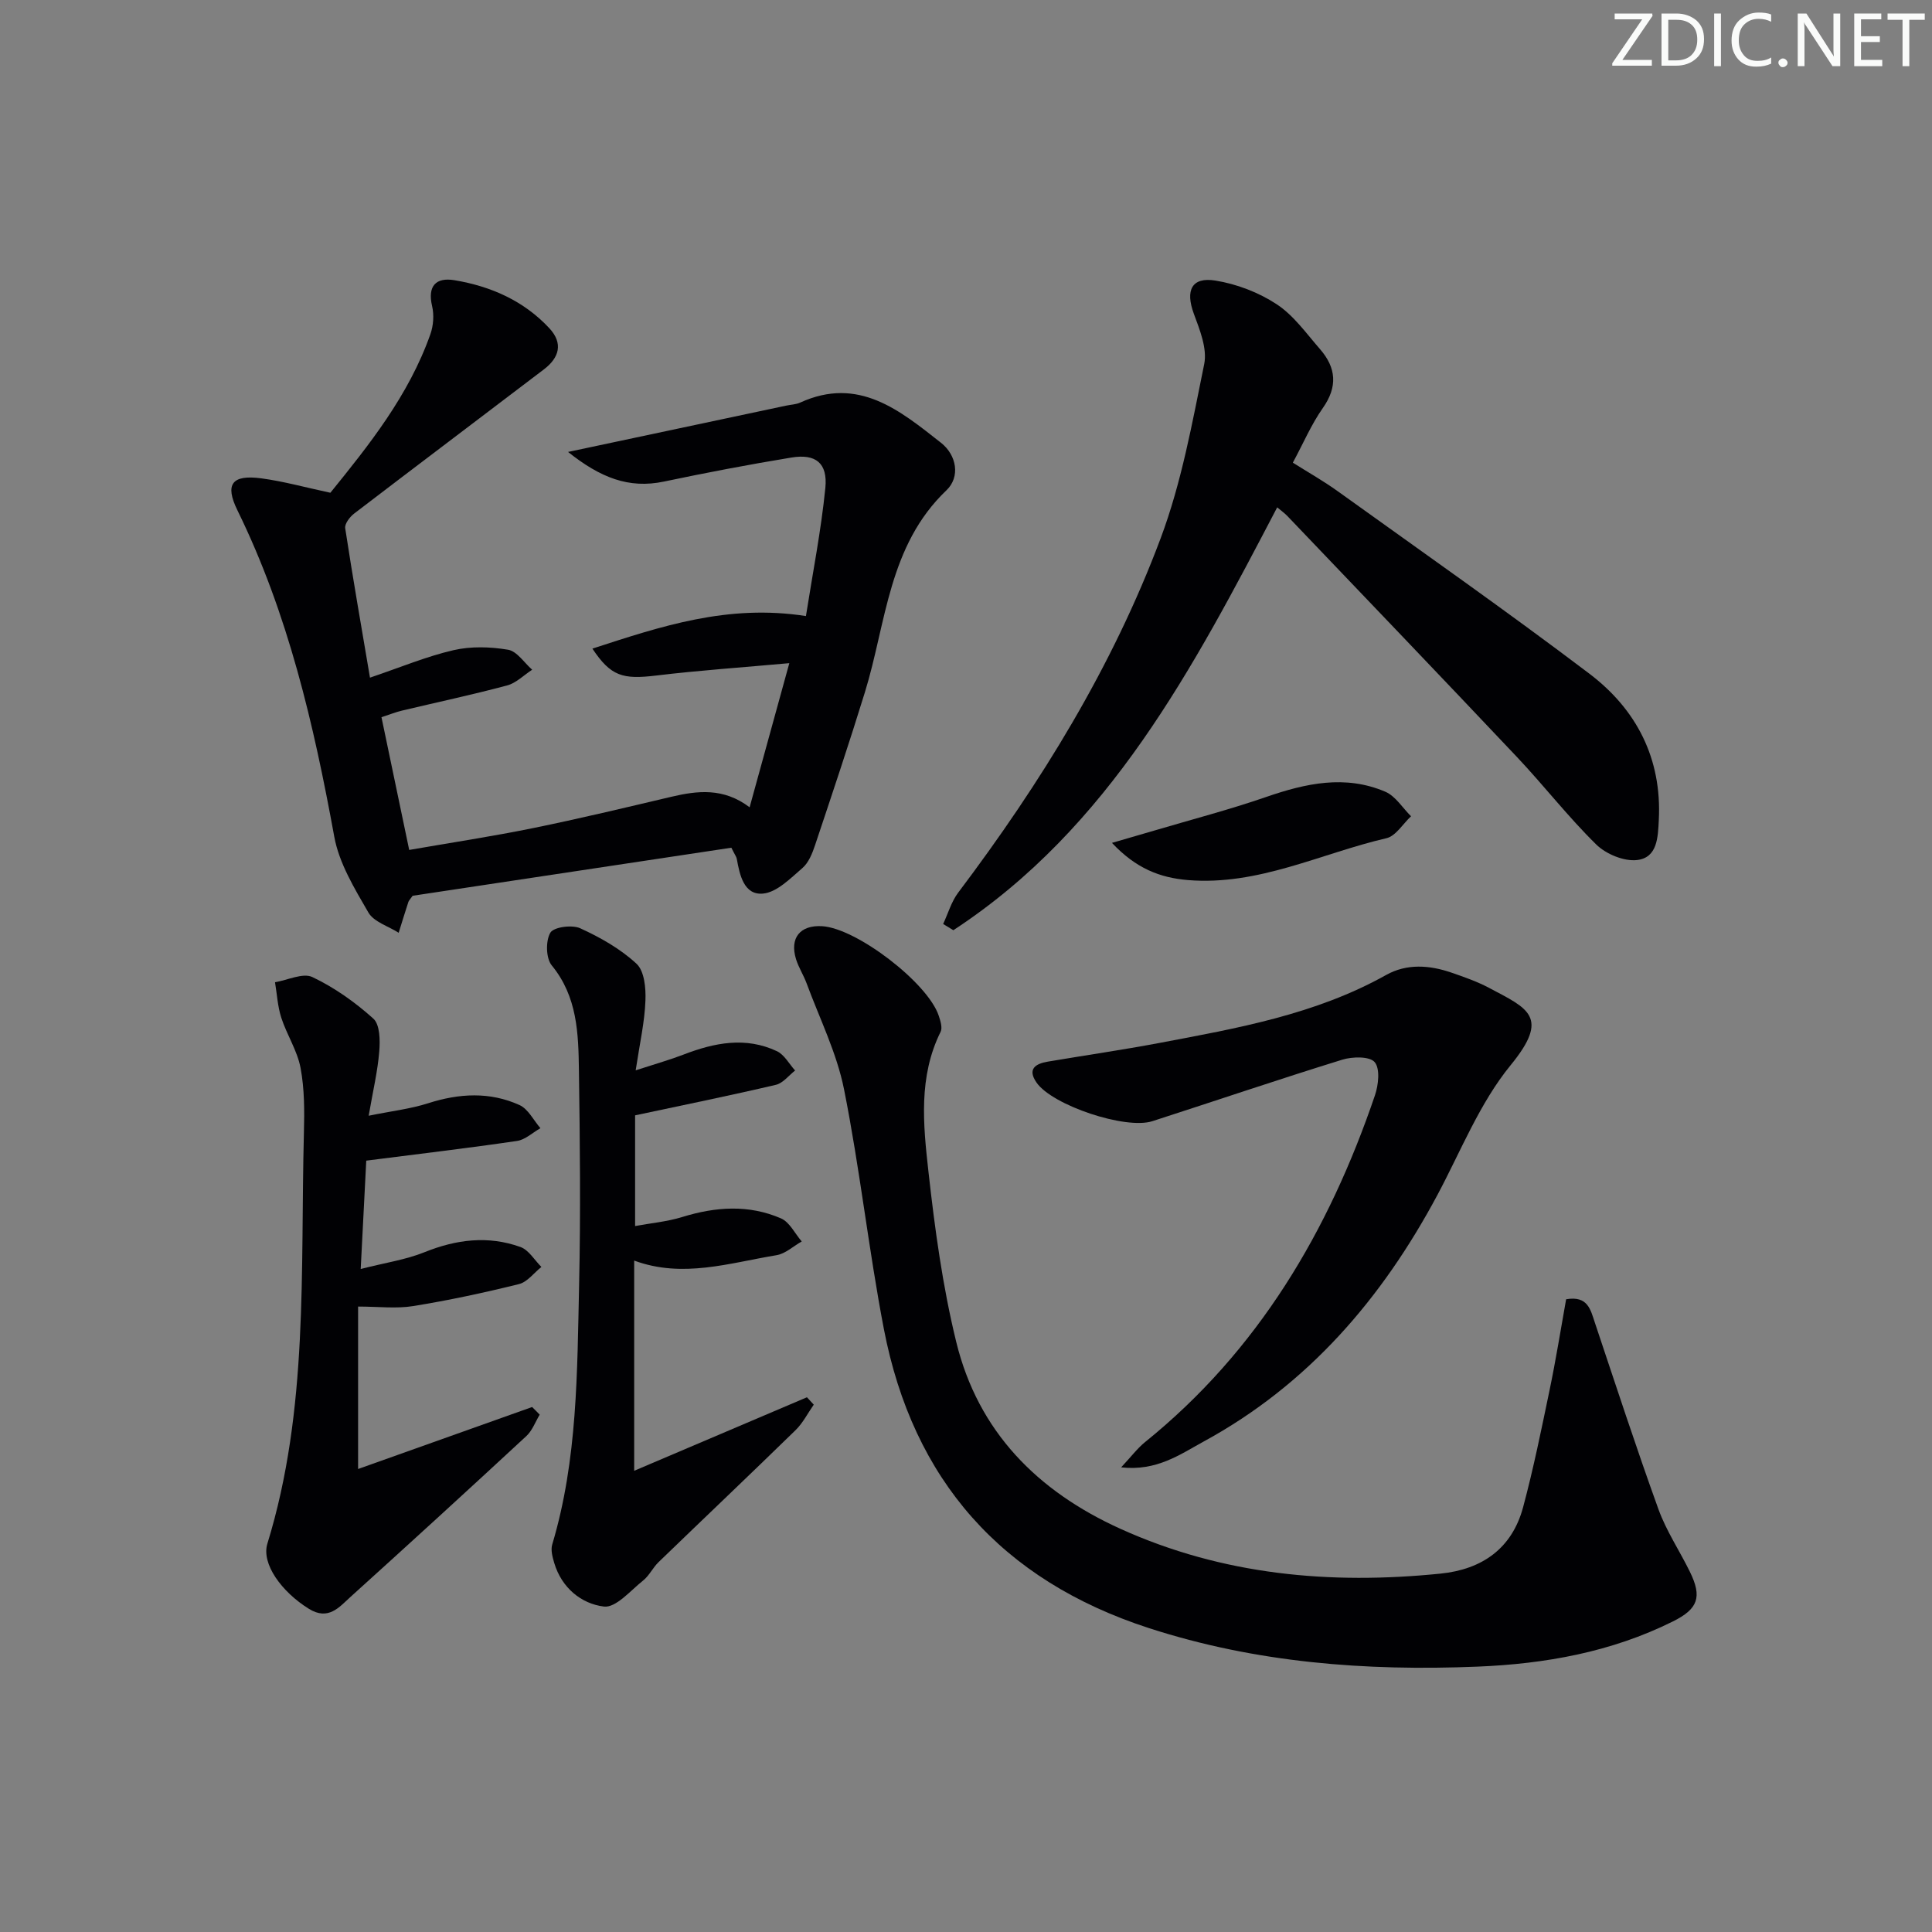 <svg enable-background="new 0 0 400 400" viewBox="0 0 400 400" xmlns="http://www.w3.org/2000/svg"><rect x="0" y="0" width="400" height="400" fill="#808080" stroke="none"/><g fill="#fafbfa"><path d="m342.2 3.2-6.3 9.2h6.1v1.2h-8.2v-.5l6.2-9.1h-5.7v-1.2h7.8v.4z"/><path d="m344 13.7v-10.9h3.1c1.6 0 3 .5 4.1 1.4 1.1 1 1.6 2.2 1.6 3.9s-.5 3-1.6 4-2.5 1.5-4.2 1.5h-3zm1.4-9.6v8.4h1.6c1.4 0 2.5-.4 3.2-1.1.8-.8 1.2-1.8 1.2-3.2s-.4-2.4-1.2-3.1-1.8-1-3.1-1z"/><path d="m356.3 2.8v10.9h-1.4v-10.9z"/><path d="m366.6 13.2c-.8.4-1.8.6-3 .6-1.6 0-2.8-.5-3.7-1.5s-1.4-2.3-1.4-3.9c0-1.7.5-3.2 1.6-4.2s2.4-1.6 4-1.6c1 0 1.9.1 2.6.4v1.5c-.8-.4-1.6-.6-2.6-.6-1.2 0-2.2.4-3 1.2s-1.1 1.9-1.1 3.3c0 1.3.4 2.3 1.1 3.1s1.6 1.1 2.8 1.1c1.1 0 2-.2 2.8-.7v1.3z"/><path d="m368.2 13c0-.3.1-.5.3-.6.2-.2.4-.3.6-.3.3 0 .5.1.7.3s.3.4.3.6-.1.5-.3.6c-.2.2-.4.3-.7.3s-.5-.1-.6-.3c-.2-.2-.3-.4-.3-.6z"/><path d="m381.1 13.7h-1.7l-5.5-8.4c-.2-.2-.3-.5-.4-.7 0 .2.1.8.1 1.5v7.6h-1.4v-10.9h1.8l5.3 8.3c.3.4.4.6.4.8 0-.3-.1-.8-.1-1.6v-7.5h1.4v10.9z"/><path d="m389.7 13.7h-5.8v-10.9h5.6v1.2h-4.2v3.5h3.9v1.2h-3.9v3.7h4.4z"/><path d="m398.4 4.1h-3.1v9.6h-1.4v-9.6h-3.1v-1.3h7.7v1.3z"/></g><path d="m117.61 93.57c16.04-3.41 30.6-6.5 45.16-9.59.97-.21 2.02-.23 2.9-.63 12.08-5.51 20.64 1.63 29.15 8.32 3.28 2.58 4.01 7.09 1.14 9.83-12.05 11.49-12.45 27.41-16.89 41.82-3.27 10.61-6.8 21.13-10.32 31.66-.57 1.71-1.34 3.64-2.63 4.75-2.48 2.13-5.29 5.03-8.17 5.28-3.89.34-4.8-3.79-5.4-7.17-.08-.46-.42-.88-1.13-2.33-21.94 3.31-44.17 6.66-65.99 9.95-.52.75-.79.99-.88 1.28-.69 2.12-1.35 4.25-2.01 6.38-2.15-1.37-5.15-2.25-6.28-4.21-2.86-4.95-6.05-10.18-7.05-15.67-4.25-23.28-9.55-46.16-20.05-67.58-2.67-5.44-1.13-7.44 4.97-6.62 4.56.61 9.04 1.86 14.27 2.98 7.92-9.79 16.22-20.1 20.71-32.84.63-1.78.78-3.99.35-5.81-.98-4.2.82-5.98 4.61-5.36 7.52 1.25 14.35 4.24 19.66 9.94 2.93 3.15 2.04 6.11-1.1 8.51-13.09 9.97-26.24 19.87-39.31 29.87-.9.69-1.99 2.12-1.85 3.03 1.57 10.28 3.37 20.53 5.13 30.94 6.33-2.14 11.71-4.4 17.3-5.69 3.6-.83 7.62-.71 11.29-.09 1.84.31 3.34 2.69 4.99 4.14-1.72 1.11-3.3 2.75-5.18 3.25-7.2 1.93-14.5 3.48-21.76 5.21-1.27.3-2.49.79-4.26 1.37 1.88 8.99 3.73 17.85 5.74 27.48 8.49-1.48 17.11-2.78 25.64-4.52 9.58-1.95 19.1-4.24 28.61-6.48 5.48-1.29 10.83-1.91 16.23 2.17 2.77-10.07 5.38-19.53 8.22-29.84-9.78.89-18.69 1.49-27.54 2.56-6.96.84-9.4.17-13.23-5.57 14.18-4.61 28.02-9.27 44.21-6.74 1.41-8.99 3.14-17.72 4.02-26.53.51-5.15-2-7.12-7.03-6.29-8.82 1.45-17.62 3.13-26.37 4.97-7.31 1.54-13.2-.82-19.87-6.13z" fill="#010104"/><path d="m324.25 269c4.5-.78 5.05 2.15 5.96 4.87 4.32 12.9 8.54 25.84 13.16 38.62 1.63 4.5 4.38 8.59 6.5 12.92 2.57 5.24 1.72 7.69-3.53 10.3-12.75 6.34-26.42 8.78-40.49 9.35-23.07.94-45.82-.79-67.98-7.98-30.5-9.9-48.85-30.61-54.88-61.95-3.16-16.45-4.96-33.17-8.24-49.59-1.5-7.53-5.06-14.66-7.75-21.95-.63-1.7-1.65-3.27-2.19-5-1.36-4.41.85-7.11 5.42-6.83 7.14.44 21.88 11.73 24.13 18.55.35 1.05.8 2.47.38 3.32-4.62 9.32-3.6 19.23-2.52 28.9 1.32 11.85 2.93 23.76 5.76 35.31 4.53 18.52 16.75 30.87 33.96 38.67 21.22 9.61 43.47 11.6 66.31 9.29 8.59-.87 14.79-5.19 17.09-13.74 2.15-8.01 3.8-16.16 5.49-24.29 1.28-6.13 2.27-12.34 3.42-18.77z" fill="#010104"/><path d="m264.43 105.04c-17.39 33.24-34.67 66.35-67.05 87.55-.7-.43-1.41-.86-2.11-1.29 1.02-2.18 1.7-4.62 3.12-6.5 17.1-22.68 31.95-46.75 41.92-73.38 4.32-11.54 6.54-23.91 9.01-36.05.65-3.22-.93-7.11-2.16-10.44-1.76-4.79-.47-7.64 4.48-6.84 4.41.71 8.96 2.45 12.68 4.9 3.51 2.3 6.13 6.03 8.97 9.29 3.36 3.85 3.7 7.79.58 12.21-2.36 3.35-4 7.22-6.2 11.3 3.24 2.05 6.39 3.82 9.3 5.92 17.42 12.51 34.99 24.82 52.08 37.76 9.76 7.39 15.03 17.56 14.39 30.26-.18 3.63-.28 7.83-4.49 8.33-2.71.32-6.45-1.23-8.47-3.22-5.81-5.7-10.82-12.19-16.42-18.12-15.77-16.7-31.67-33.28-47.53-49.89-.57-.59-1.25-1.07-2.1-1.79z" fill="#010104"/><path d="m232.12 303.8c2.1-2.24 3.36-3.94 4.95-5.23 23.44-18.92 38.05-43.71 47.6-71.8.73-2.14 1.09-5.52-.06-6.87-1.05-1.23-4.62-1.15-6.72-.5-13.16 4.07-26.2 8.5-39.31 12.73-5.55 1.79-20.72-3.29-23.98-8-1.93-2.79-.25-3.89 2.33-4.33 7.69-1.3 15.41-2.42 23.07-3.86 16.14-3.05 32.35-5.89 46.98-14.08 4.27-2.39 8.97-2.06 13.52-.49 2.67.92 5.36 1.86 7.84 3.18 7.99 4.25 12.63 5.95 4.44 15.96-6.42 7.84-10.31 17.77-15.16 26.86-11.47 21.46-26.76 39.28-48.39 51.07-4.96 2.71-9.75 6.18-17.11 5.36z" fill="#010104"/><path d="m111.74 292.89c-.9 1.49-1.53 3.28-2.75 4.42-12.07 11.18-24.21 22.28-36.42 33.31-2.36 2.14-4.59 4.97-8.63 2.46-5.62-3.49-9.87-9.3-8.58-13.49 8.57-27.82 6.82-56.54 7.56-85.04.12-4.48.13-9.06-.69-13.43-.67-3.59-2.84-6.86-3.99-10.4-.76-2.35-.89-4.9-1.3-7.36 2.61-.43 5.77-2 7.73-1.07 4.57 2.17 8.86 5.21 12.63 8.61 1.37 1.24 1.41 4.52 1.22 6.81-.33 4.07-1.29 8.09-2.19 13.29 4.76-.97 8.65-1.41 12.3-2.58 6.42-2.06 12.78-2.42 18.93.37 1.8.82 2.91 3.15 4.33 4.79-1.61.91-3.14 2.39-4.85 2.64-10.08 1.48-20.2 2.67-31.21 4.08-.31 6.01-.69 13.55-1.15 22.43 5.08-1.3 9.32-1.91 13.17-3.46 6.61-2.67 13.21-3.5 19.91-1.09 1.72.62 2.9 2.71 4.33 4.13-1.54 1.22-2.91 3.12-4.65 3.55-7.23 1.79-14.54 3.36-21.9 4.55-3.51.57-7.19.1-11.4.1v33.63c12.22-4.35 24.12-8.59 36.03-12.83.53.51 1.05 1.05 1.57 1.58z" fill="#010104"/><path d="m131.61 221.6c4.34-1.41 7.19-2.21 9.93-3.27 6.39-2.46 12.84-3.74 19.32-.69 1.54.73 2.52 2.63 3.76 4-1.32 1.02-2.5 2.61-3.98 2.96-9.47 2.22-19 4.16-29.15 6.32v22.92c3.23-.6 6.62-.9 9.79-1.88 6.9-2.13 13.76-2.6 20.43.3 1.78.78 2.87 3.14 4.28 4.77-1.74.98-3.39 2.55-5.25 2.85-9.72 1.6-19.39 4.82-29.44 1.11v43.52c12.27-5.22 24.02-10.22 35.77-15.22l1.41 1.53c-1.24 1.77-2.24 3.78-3.75 5.26-9.4 9.17-18.93 18.21-28.38 27.34-1.19 1.15-1.93 2.8-3.2 3.81-2.6 2.07-5.65 5.7-8.12 5.39-4.7-.58-8.75-3.89-10.28-9.02-.36-1.22-.76-2.69-.42-3.82 5.27-17.6 5.16-35.77 5.57-53.85.33-14.78.17-29.57-.04-44.36-.11-7.6-.31-15.22-5.63-21.7-1.21-1.47-1.28-5.07-.29-6.76.7-1.19 4.5-1.69 6.19-.92 4.16 1.9 8.33 4.26 11.65 7.34 1.63 1.5 1.96 5.05 1.85 7.63-.16 4.41-1.16 8.77-2.02 14.44z" fill="#010104"/><path d="m230.22 174.51c3.53-1.03 6.1-1.76 8.66-2.52 7.76-2.3 15.61-4.34 23.25-6.98 8.21-2.84 16.39-4.64 24.69-1.09 2.11.91 3.57 3.35 5.32 5.08-1.68 1.56-3.15 4.09-5.09 4.54-13.64 3.17-26.53 9.87-41.11 8.67-5.83-.49-10.77-2.43-15.72-7.7z" fill="#010104"/></svg>